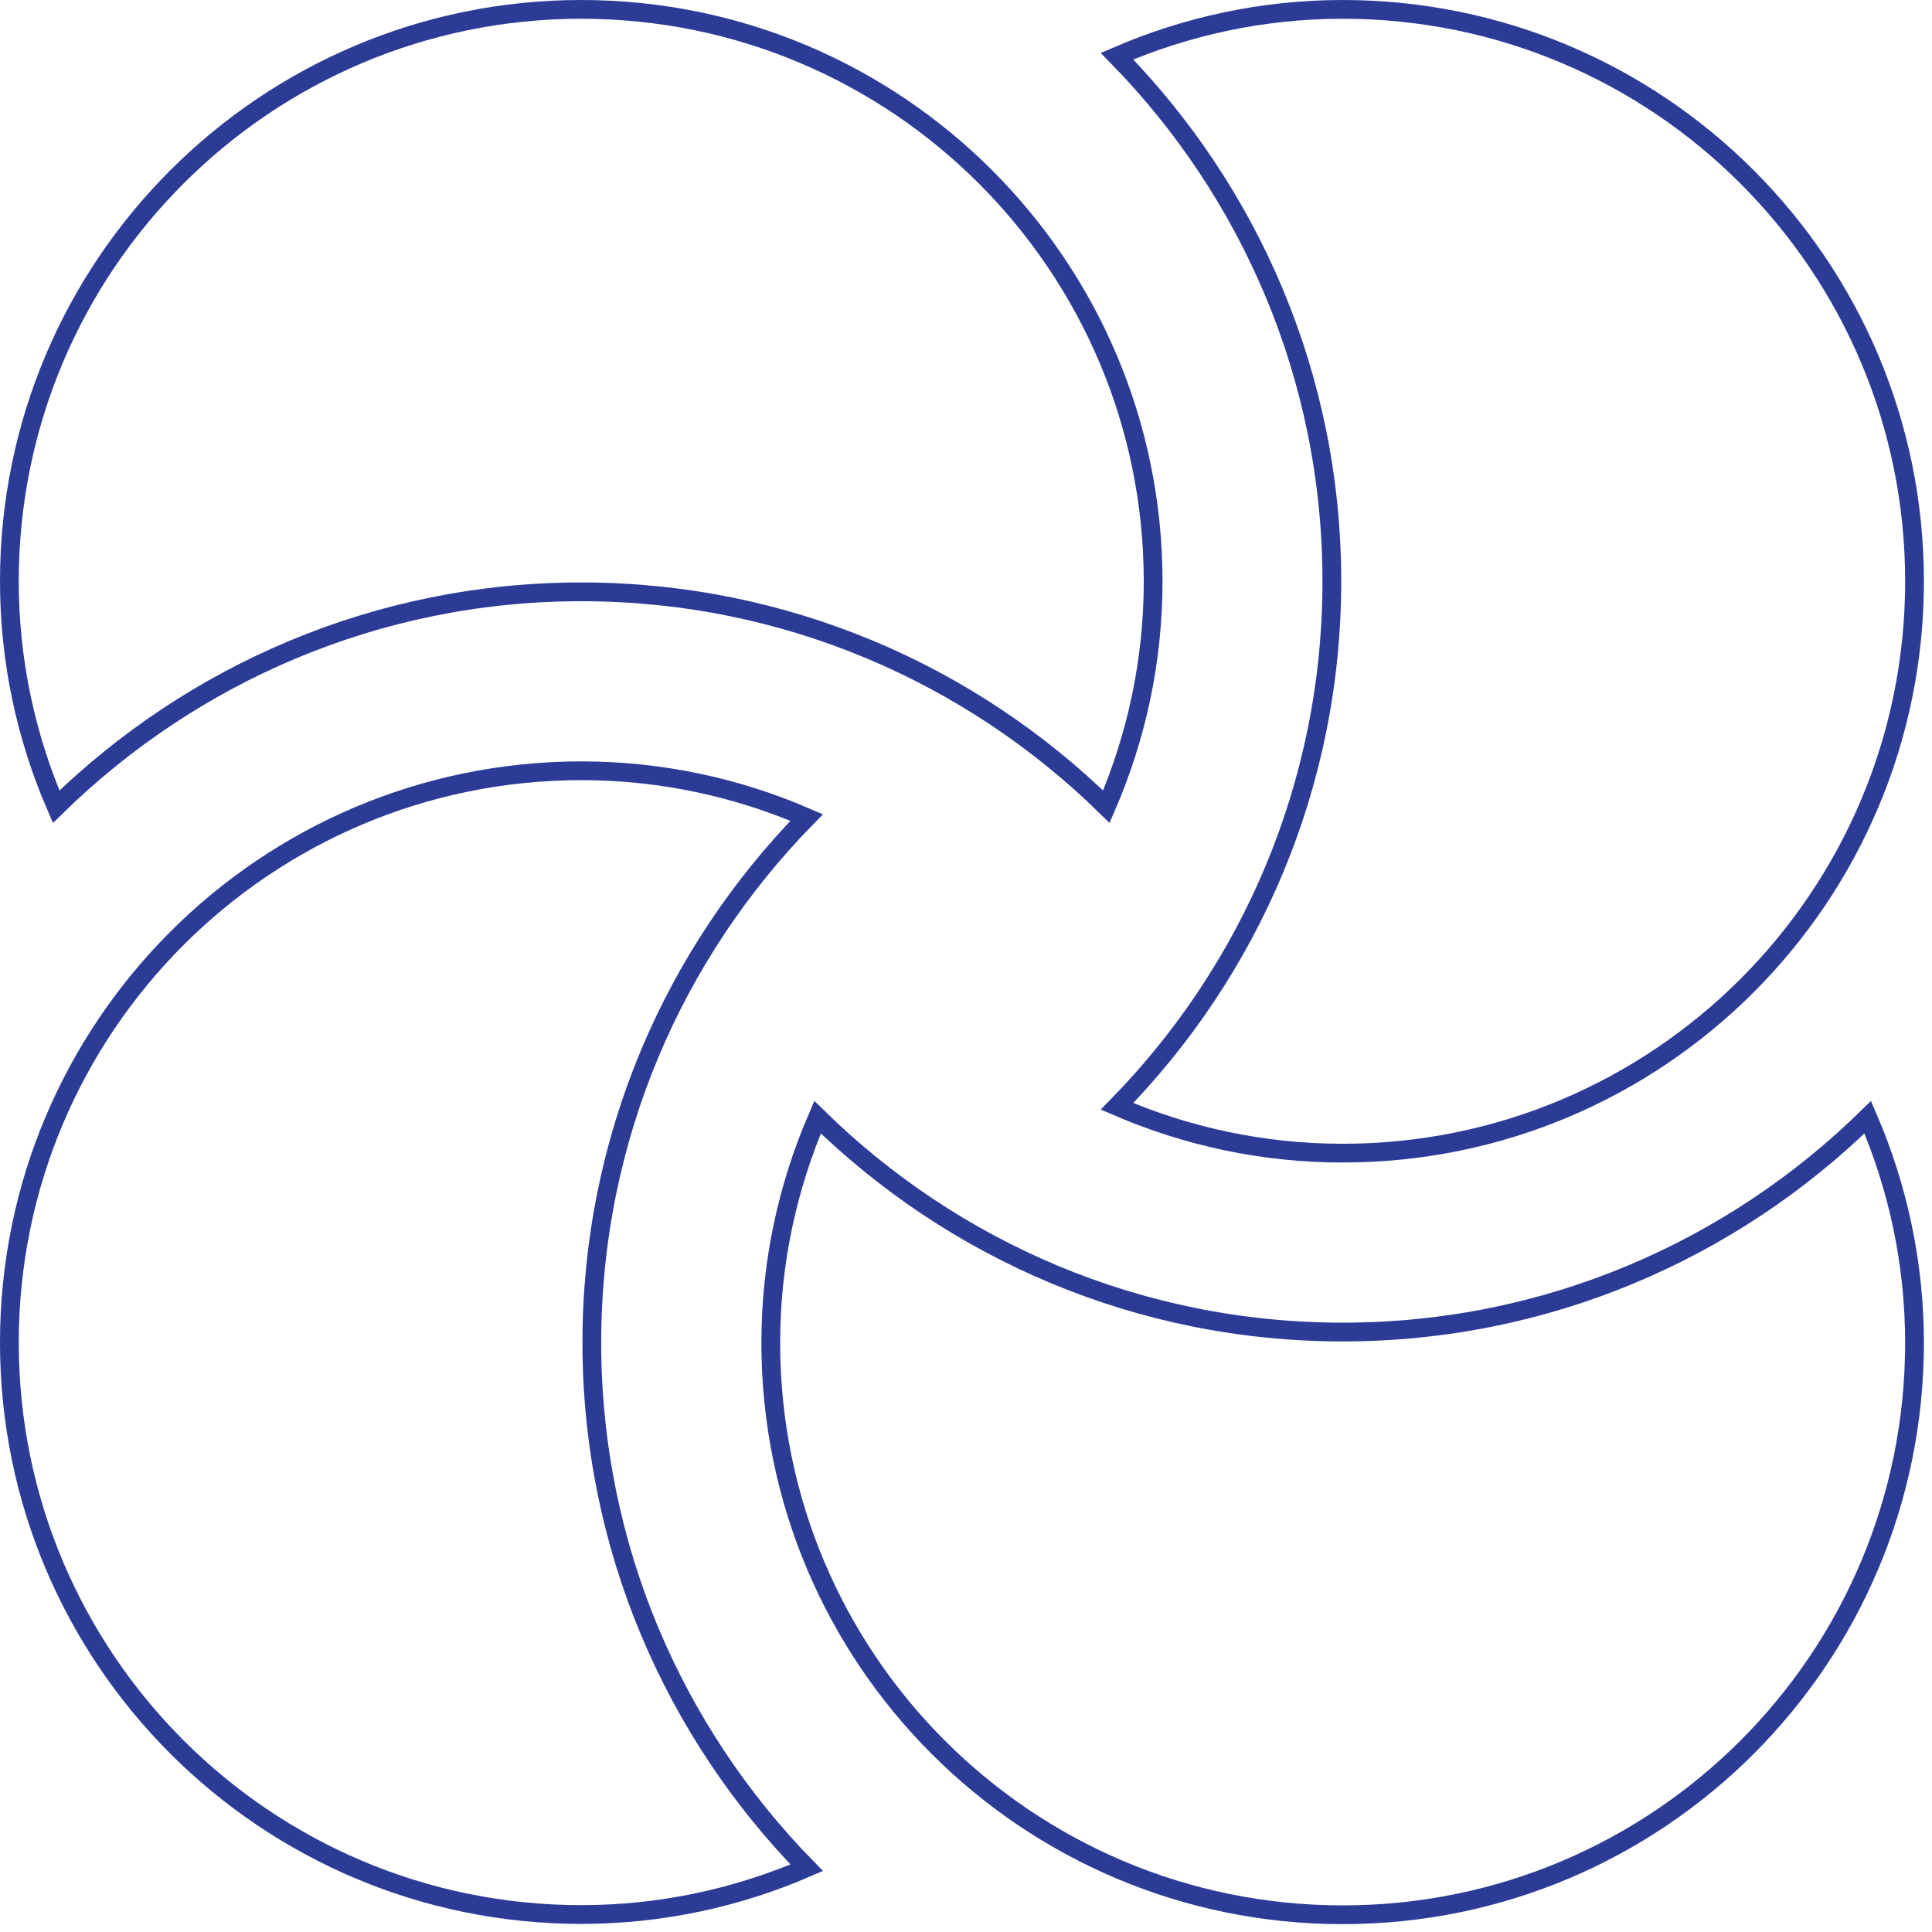 <svg width="103" height="103" viewBox="0 0 103 103" fill="none" xmlns="http://www.w3.org/2000/svg">
<path d="M30.988 41.091C35.261 41.091 39.319 41.989 43.007 43.585C35.924 50.812 31.552 60.688 31.552 71.58C31.552 82.471 35.936 92.347 43.008 99.574C39.32 101.17 35.261 102.068 30.988 102.068C14.149 102.068 0.5 88.407 0.5 71.58C0.5 54.753 14.148 41.104 30.988 41.091Z" stroke="#2C3B96"/>
<path d="M43.586 59.561C50.813 66.644 60.689 71.015 71.58 71.015C82.471 71.015 92.347 66.644 99.574 59.562C101.17 63.26 102.068 67.32 102.068 71.592C102.068 88.432 88.42 102.081 71.58 102.081C54.74 102.081 41.092 88.432 41.092 71.592C41.092 67.308 41.99 63.259 43.586 59.561Z" stroke="#2C3B96"/>
<path d="M59.55 2.995C63.248 1.398 67.308 0.5 71.58 0.5C88.42 0.5 102.069 14.149 102.069 30.988C102.069 47.828 88.42 61.477 71.58 61.477C67.296 61.477 63.247 60.578 59.55 58.982C66.632 51.755 71.004 41.879 71.004 30.988C71.004 20.097 66.632 10.222 59.55 2.995Z" stroke="#2C3B96"/>
<path d="M61.477 30.989C61.477 35.261 60.578 39.319 58.983 43.007C51.756 35.924 41.88 31.552 30.988 31.552C20.097 31.552 10.221 35.936 2.994 43.008C1.398 39.32 0.5 35.261 0.5 30.988C0.5 14.149 14.161 0.5 30.988 0.5C47.815 0.5 61.464 14.148 61.477 30.989Z" stroke="#2C3B96"/>
</svg>

